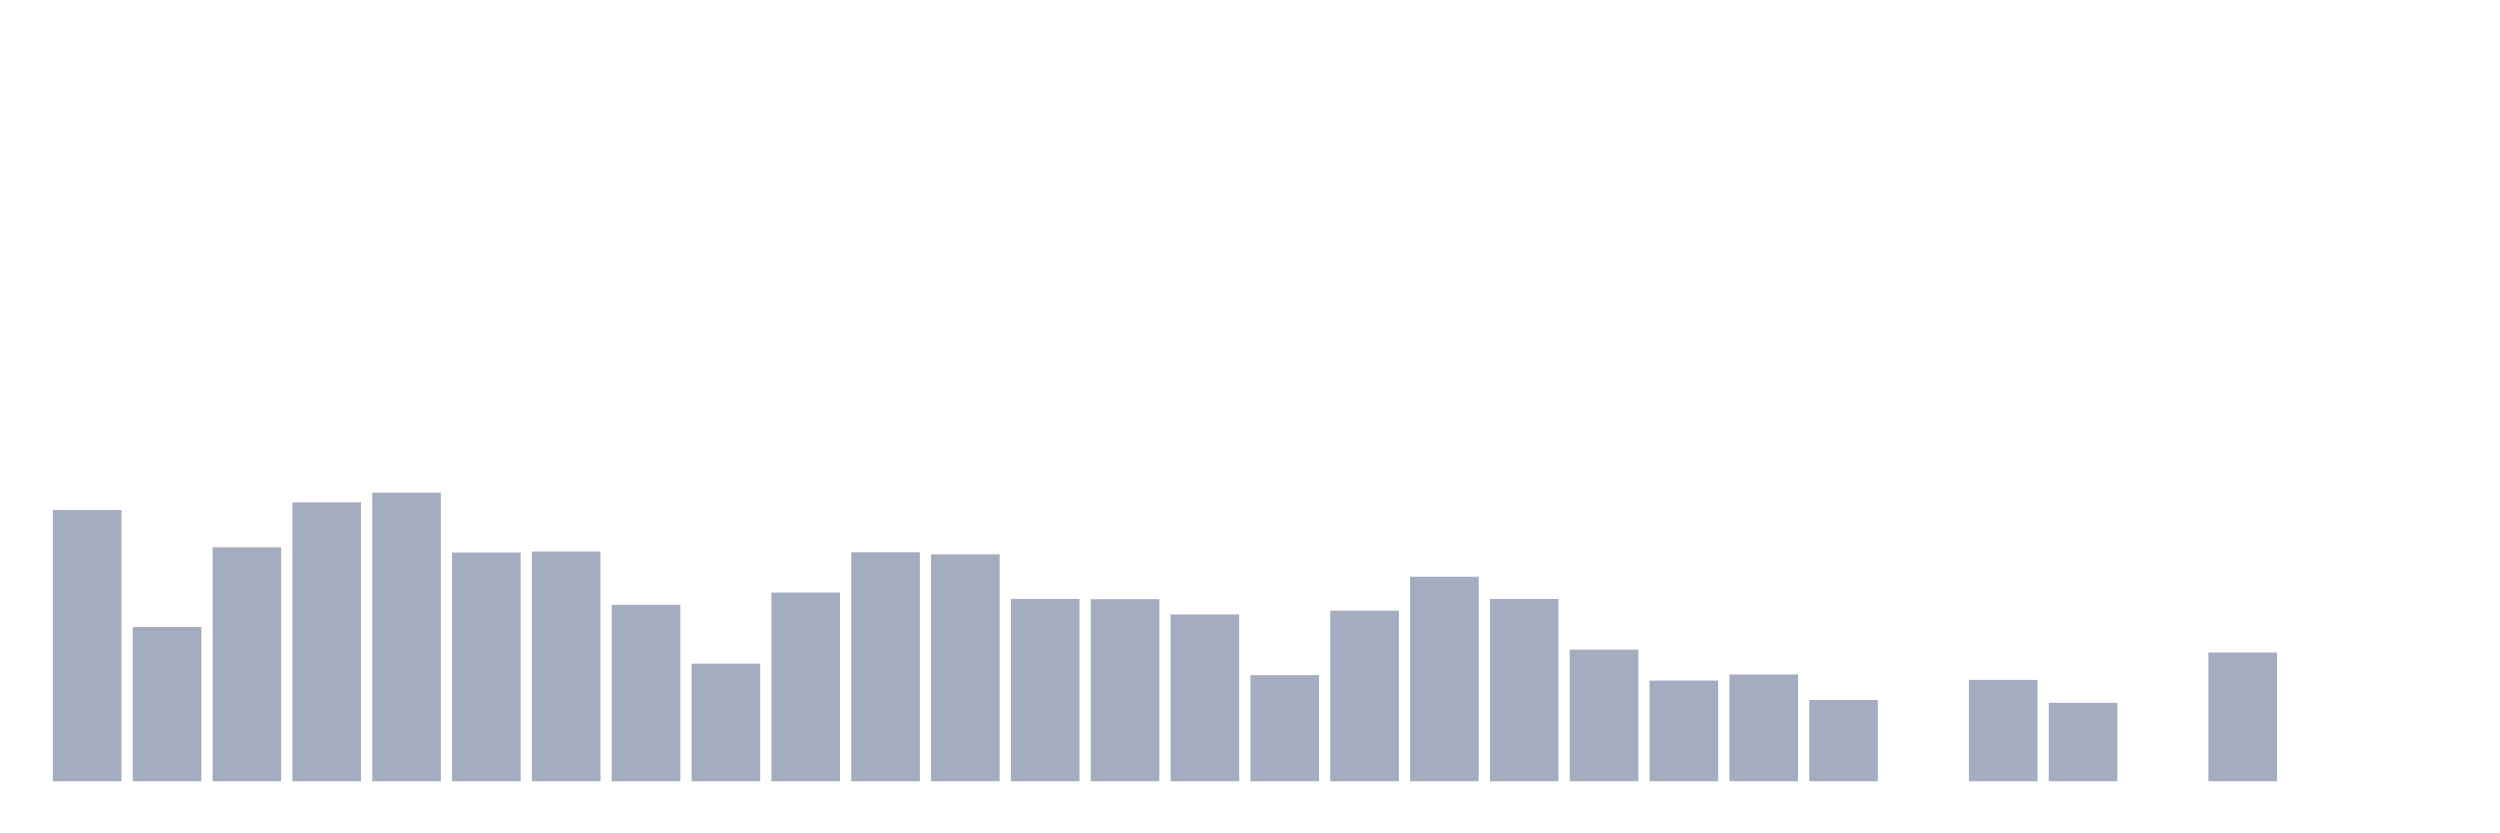 <svg xmlns="http://www.w3.org/2000/svg" viewBox="0 0 480 160"><g transform="translate(10,10)"><rect class="bar" x="0.153" width="13.175" y="87.922" height="52.078" fill="rgb(164,173,192)"></rect><rect class="bar" x="15.482" width="13.175" y="110.399" height="29.601" fill="rgb(164,173,192)"></rect><rect class="bar" x="30.81" width="13.175" y="95.085" height="44.915" fill="rgb(164,173,192)"></rect><rect class="bar" x="46.138" width="13.175" y="86.449" height="53.551" fill="rgb(164,173,192)"></rect><rect class="bar" x="61.466" width="13.175" y="84.587" height="55.413" fill="rgb(164,173,192)"></rect><rect class="bar" x="76.794" width="13.175" y="96.085" height="43.915" fill="rgb(164,173,192)"></rect><rect class="bar" x="92.123" width="13.175" y="95.896" height="44.104" fill="rgb(164,173,192)"></rect><rect class="bar" x="107.451" width="13.175" y="106.129" height="33.871" fill="rgb(164,173,192)"></rect><rect class="bar" x="122.779" width="13.175" y="117.426" height="22.574" fill="rgb(164,173,192)"></rect><rect class="bar" x="138.107" width="13.175" y="103.774" height="36.226" fill="rgb(164,173,192)"></rect><rect class="bar" x="153.436" width="13.175" y="96.033" height="43.967" fill="rgb(164,173,192)"></rect><rect class="bar" x="168.764" width="13.175" y="96.441" height="43.559" fill="rgb(164,173,192)"></rect><rect class="bar" x="184.092" width="13.175" y="104.987" height="35.013" fill="rgb(164,173,192)"></rect><rect class="bar" x="199.42" width="13.175" y="105.045" height="34.955" fill="rgb(164,173,192)"></rect><rect class="bar" x="214.748" width="13.175" y="107.972" height="32.028" fill="rgb(164,173,192)"></rect><rect class="bar" x="230.077" width="13.175" y="119.619" height="20.381" fill="rgb(164,173,192)"></rect><rect class="bar" x="245.405" width="13.175" y="107.245" height="32.755" fill="rgb(164,173,192)"></rect><rect class="bar" x="260.733" width="13.175" y="100.73" height="39.27" fill="rgb(164,173,192)"></rect><rect class="bar" x="276.061" width="13.175" y="105" height="35" fill="rgb(164,173,192)"></rect><rect class="bar" x="291.39" width="13.175" y="114.74" height="25.26" fill="rgb(164,173,192)"></rect><rect class="bar" x="306.718" width="13.175" y="120.67" height="19.33" fill="rgb(164,173,192)"></rect><rect class="bar" x="322.046" width="13.175" y="119.489" height="20.511" fill="rgb(164,173,192)"></rect><rect class="bar" x="337.374" width="13.175" y="124.408" height="15.592" fill="rgb(164,173,192)"></rect><rect class="bar" x="352.702" width="13.175" y="140" height="0" fill="rgb(164,173,192)"></rect><rect class="bar" x="368.031" width="13.175" y="120.54" height="19.46" fill="rgb(164,173,192)"></rect><rect class="bar" x="383.359" width="13.175" y="124.946" height="15.054" fill="rgb(164,173,192)"></rect><rect class="bar" x="398.687" width="13.175" y="140" height="0" fill="rgb(164,173,192)"></rect><rect class="bar" x="414.015" width="13.175" y="115.285" height="24.715" fill="rgb(164,173,192)"></rect><rect class="bar" x="429.344" width="13.175" y="140" height="0" fill="rgb(164,173,192)"></rect><rect class="bar" x="444.672" width="13.175" y="140" height="0" fill="rgb(164,173,192)"></rect></g></svg>